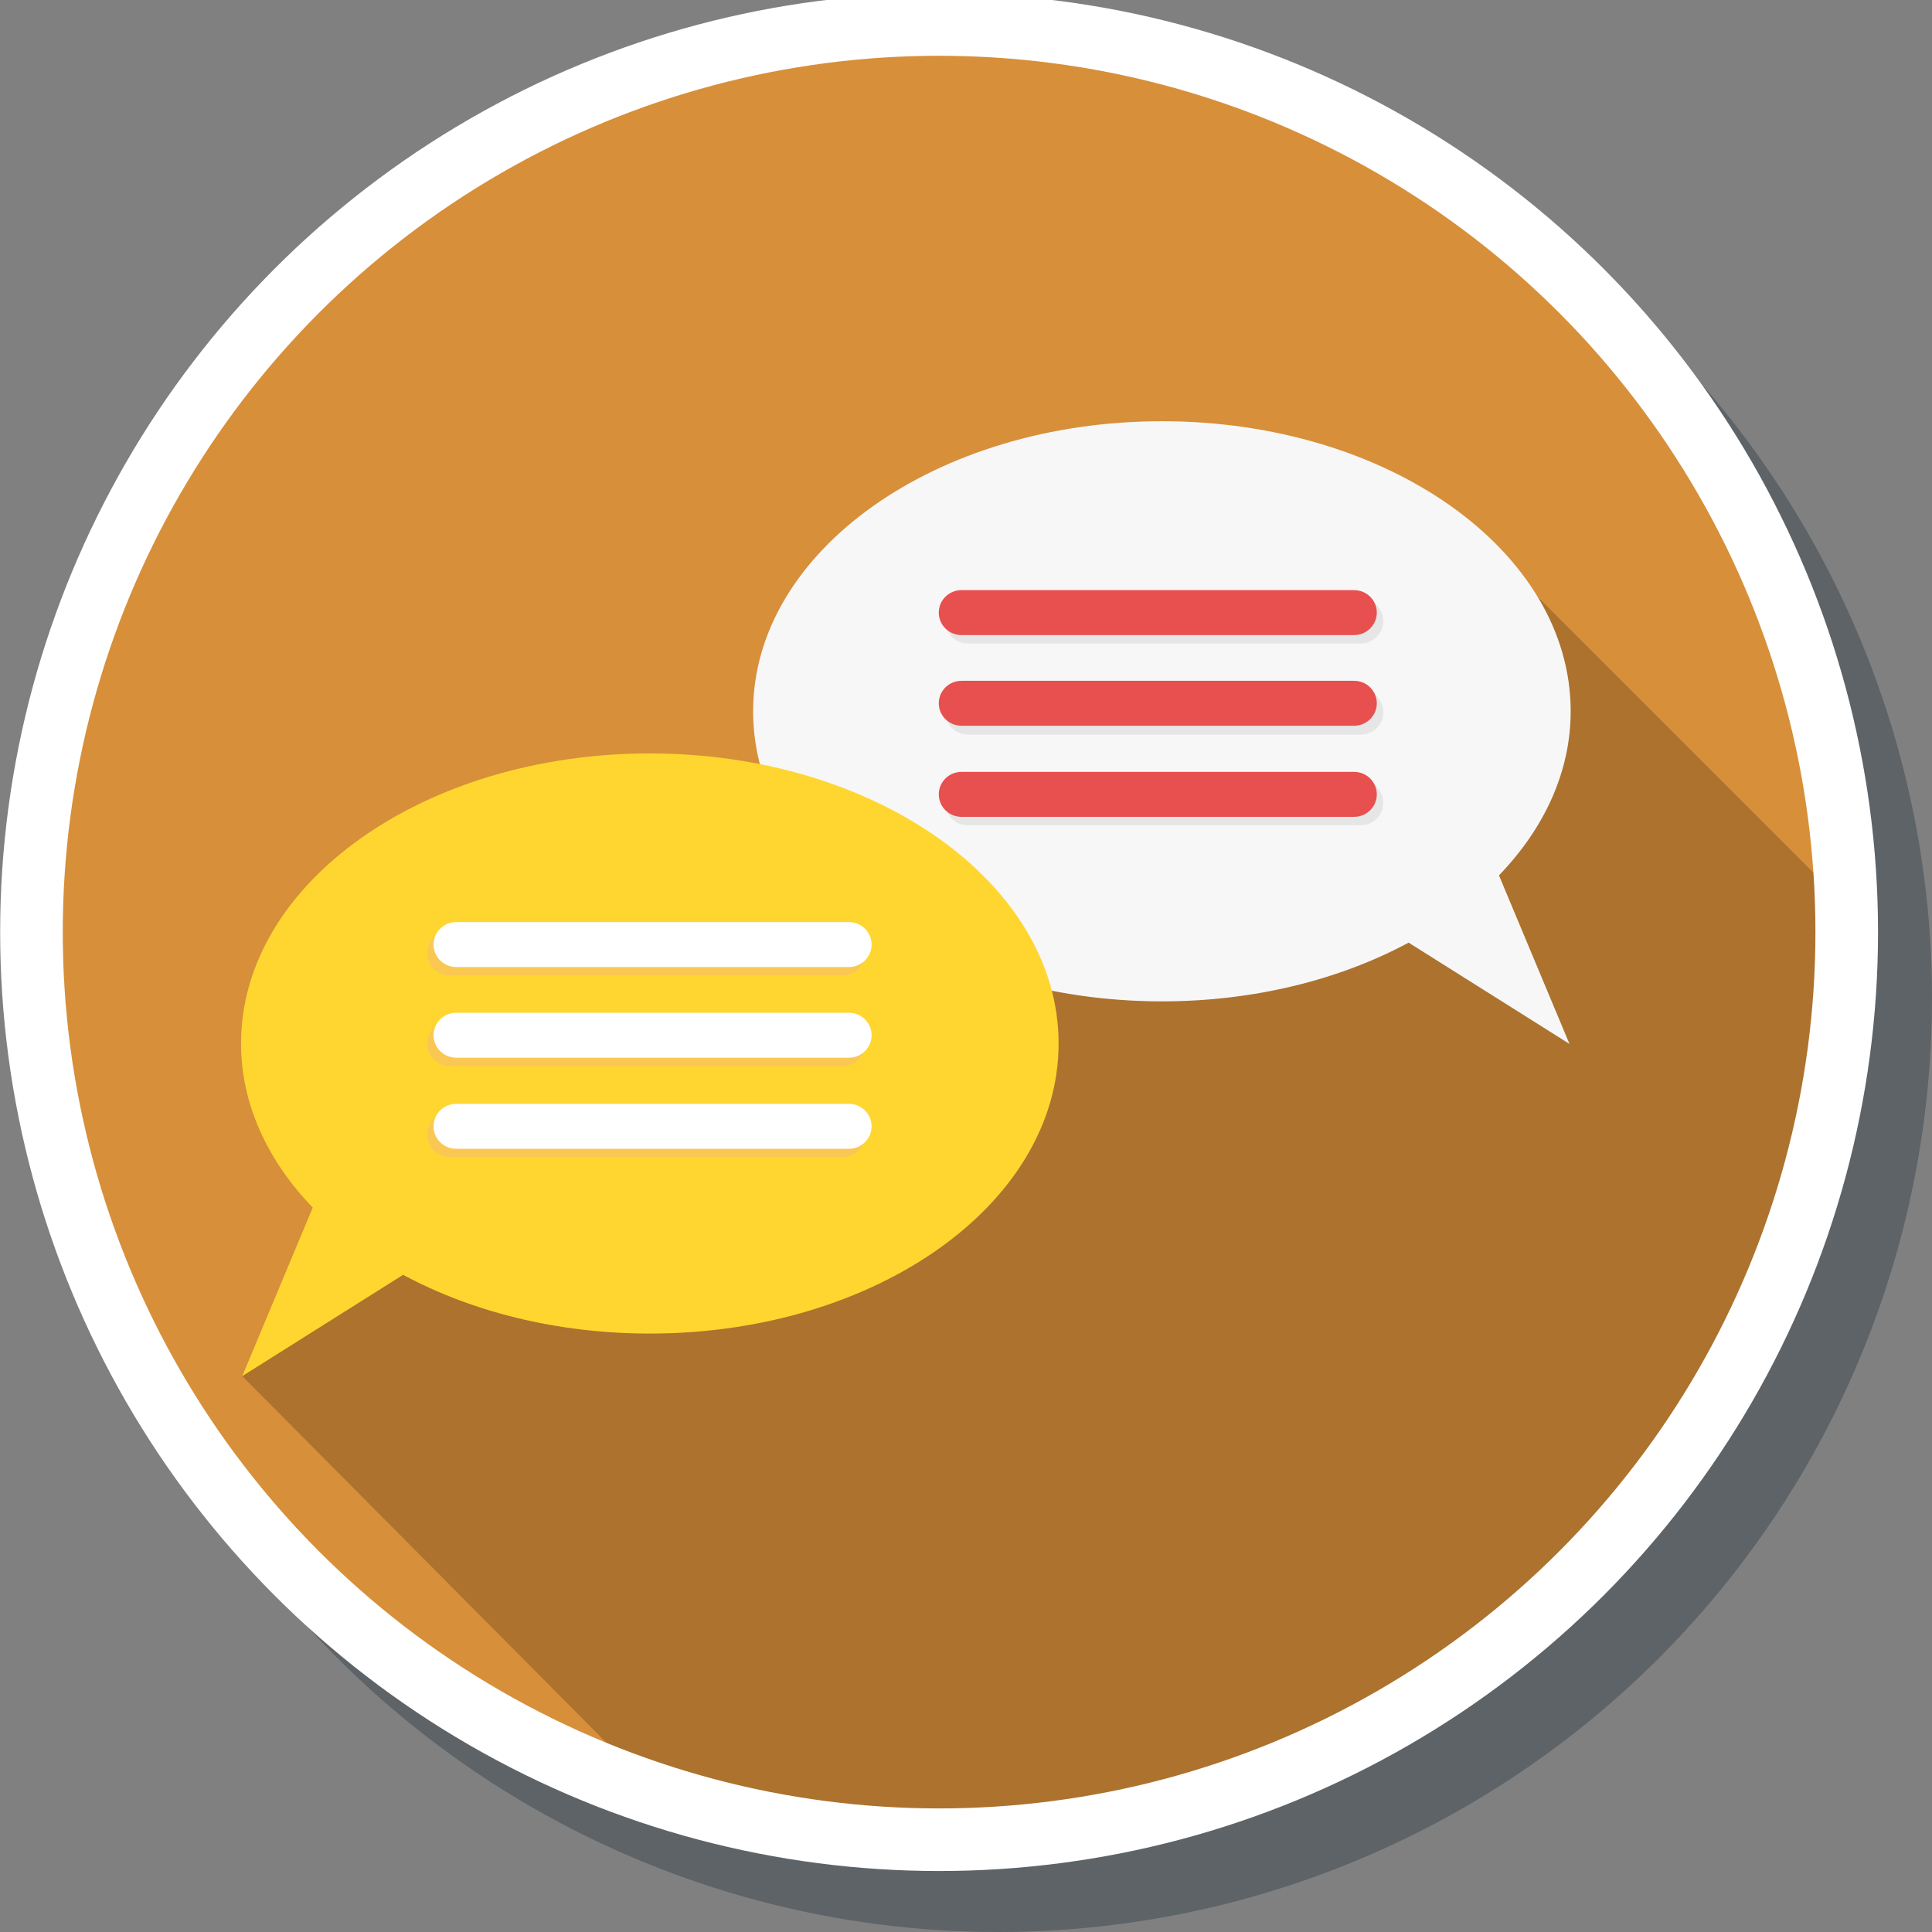 <?xml version="1.0" encoding="UTF-8" standalone="no"?>
<!-- Generator: Adobe Illustrator 19.0.0, SVG Export Plug-In . SVG Version: 6.00 Build 0)  -->

<svg
   xmlns:dc="http://purl.org/dc/elements/1.1/"
   xmlns:cc="http://creativecommons.org/ns#"
   xmlns:rdf="http://www.w3.org/1999/02/22-rdf-syntax-ns#"
   xmlns:svg="http://www.w3.org/2000/svg"
   xmlns="http://www.w3.org/2000/svg"
   xmlns:sodipodi="http://sodipodi.sourceforge.net/DTD/sodipodi-0.dtd"
   xmlns:inkscape="http://www.inkscape.org/namespaces/inkscape"
   version="1.1"
   id="Layer_1"
   x="0px"
   y="0px"
   viewBox="0 0 300 300"
   xml:space="preserve"
   inkscape:version="0.92.1 r15371"
   sodipodi:docname="symbol-community-centre.svg"
   width="300"
   height="300"><rect x="0" y="0" width="300" height="300" fill="#808080" stroke="none"/><defs
     id="defs75"><pattern
       y="0"
       x="0"
       height="6"
       width="6"
       patternUnits="userSpaceOnUse"
       id="EMFhbasepattern" /></defs><sodipodi:namedview
     pagecolor="#ffffff"
     bordercolor="#666666"
     borderopacity="1"
     objecttolerance="10"
     gridtolerance="10"
     guidetolerance="10"
     inkscape:pageopacity="0"
     inkscape:pageshadow="2"
     inkscape:window-width="1920"
     inkscape:window-height="1017"
     id="namedview73"
     showgrid="false"
     inkscape:zoom="3.6875"
     inkscape:cx="15.451405"
     inkscape:cy="215.47926"
     inkscape:window-x="-4"
     inkscape:window-y="-4"
     inkscape:window-maximized="1"
     inkscape:current-layer="Layer_1" /><ellipse
     style="fill:#273640;fill-opacity:0.392"
     cx="155"
     cy="155.002"
     id="circle3-2"
     rx="145"
     ry="144.998" /><ellipse
     style="fill:#d78f3a;fill-opacity:1;stroke-width:0.973"
     cx="144.593"
     cy="143.507"
     id="circle3"
     rx="141.068"
     ry="141.066" /><path
     style="fill:#ac722e;fill-opacity:1"
     d="m 103.107,279.607 -65.487,-65.926 42.903,-40.826 157.961,-80.457 47.118,47.117 0,0.062 c 0,80.08 -64.92,145 -145.001,145 -12.959,0 -25.541,-1.699 -37.556,-4.907 l 0.063,-0.063 z"
     id="path5"
     inkscape:connector-curvature="0" /><path
     style="fill:#f7f7f8"
     d="m 180.42,65.409 c -35.039,0 -63.474,20.193 -63.474,45.041 0,24.911 28.434,45.041 63.474,45.041 14.406,0 27.679,-3.397 38.311,-9.121 l 24.974,15.727 -10.946,-26.169 c 6.983,-7.234 11.135,-16.041 11.135,-25.478 0,-24.911 -28.434,-45.041 -63.474,-45.041 z"
     id="path7"
     inkscape:connector-curvature="0" /><g
     id="g9"
     transform="matrix(0.566,0,0,0.566,-4.341,-5.424)"><path
       style="fill:#e6e6e6"
       d="m 273.218,173.813 107.731,0 c 3.435,0 6.22,2.76 6.22,6.164 l 0,0 c 0,3.404 -2.785,6.164 -6.22,6.164 l -107.731,0 c -3.435,0 -6.22,-2.76 -6.22,-6.164 l 0,0 c 0,-3.404 2.785,-6.164 6.22,-6.164 z"
       id="path11"
       inkscape:connector-curvature="0" /><path
       style="fill:#e6e6e6"
       d="m 273.218,198.802 107.731,0 c 3.435,0 6.22,2.76 6.22,6.164 l 0,0 c 0,3.404 -2.785,6.164 -6.22,6.164 l -107.731,0 c -3.435,0 -6.22,-2.76 -6.22,-6.164 l 0,0 c 0,-3.404 2.785,-6.164 6.22,-6.164 z"
       id="path13"
       inkscape:connector-curvature="0" /><path
       style="fill:#e6e6e6"
       d="m 273.218,223.681 107.731,0 c 3.435,0 6.22,2.76 6.22,6.164 l 0,0 c 0,3.404 -2.785,6.164 -6.22,6.164 l -107.731,0 c -3.435,0 -6.22,-2.76 -6.22,-6.164 l 0,0 c 0,-3.405 2.785,-6.164 6.22,-6.164 z"
       id="path15"
       inkscape:connector-curvature="0" /></g><g
     id="g17"
     transform="matrix(0.566,0,0,0.566,-4.341,-5.424)"><path
       style="fill:#e84f4f"
       d="m 271.44,171.482 107.731,0 c 3.435,0 6.22,2.76 6.22,6.164 l 0,0 c 0,3.404 -2.785,6.164 -6.22,6.164 l -107.731,0 c -3.435,0 -6.22,-2.76 -6.22,-6.164 l 0,0 c 10e-4,-3.405 2.785,-6.164 6.22,-6.164 z"
       id="path19"
       inkscape:connector-curvature="0" /><path
       style="fill:#e84f4f"
       d="m 271.44,196.359 107.731,0 c 3.435,0 6.22,2.76 6.22,6.164 l 0,0 c 0,3.404 -2.785,6.164 -6.22,6.164 l -107.731,0 c -3.435,0 -6.22,-2.76 -6.22,-6.164 l 0,0 c 10e-4,-3.405 2.785,-6.164 6.22,-6.164 z"
       id="path21"
       inkscape:connector-curvature="0" /><path
       style="fill:#e84f4f"
       d="m 271.44,221.348 107.731,0 c 3.435,0 6.22,2.76 6.22,6.164 l 0,0 c 0,3.404 -2.785,6.164 -6.22,6.164 l -107.731,0 c -3.435,0 -6.22,-2.76 -6.22,-6.164 l 0,0 c 10e-4,-3.404 2.785,-6.164 6.22,-6.164 z"
       id="path23"
       inkscape:connector-curvature="0" /></g><path
     style="fill:#ffd630"
     d="m 100.905,116.993 c 35.039,0 63.474,20.193 63.474,45.041 0,24.911 -28.434,45.041 -63.474,45.041 -14.406,0 -27.679,-3.397 -38.311,-9.121 l -24.974,15.727 10.946,-26.169 c -6.983,-7.234 -11.135,-16.041 -11.135,-25.478 0,-24.911 28.434,-45.041 63.474,-45.041 z"
     id="path25"
     inkscape:connector-curvature="0" /><g
     id="g27"
     transform="matrix(0.566,0,0,0.566,-4.341,-5.424)"><path
       style="fill:#fac852"
       d="m 131.057,264.885 107.731,0 c 3.435,0 6.22,2.76 6.22,6.164 l 0,0 c 0,3.404 -2.785,6.164 -6.22,6.164 l -107.731,0 c -3.435,0 -6.22,-2.76 -6.22,-6.164 l 0,0 c 0,-3.404 2.785,-6.164 6.22,-6.164 z"
       id="path29"
       inkscape:connector-curvature="0" /><path
       style="fill:#fac852"
       d="m 131.057,289.763 107.731,0 c 3.435,0 6.22,2.76 6.22,6.164 l 0,0 c 0,3.404 -2.785,6.164 -6.22,6.164 l -107.731,0 c -3.435,0 -6.22,-2.76 -6.22,-6.164 l 0,0 c 0,-3.404 2.785,-6.164 6.22,-6.164 z"
       id="path31"
       inkscape:connector-curvature="0" /><path
       style="fill:#fac852"
       d="m 131.057,314.753 107.731,0 c 3.435,0 6.22,2.76 6.22,6.164 l 0,0 c 0,3.404 -2.785,6.164 -6.22,6.164 l -107.731,0 c -3.435,0 -6.22,-2.76 -6.22,-6.164 l 0,0 c 0,-3.405 2.785,-6.164 6.22,-6.164 z"
       id="path33"
       inkscape:connector-curvature="0" /></g><g
     id="g35"
     transform="matrix(0.566,0,0,0.566,-4.341,-5.424)"><path
       style="fill:#ffffff"
       d="m 132.833,262.553 107.731,0 c 3.435,0 6.22,2.76 6.22,6.164 l 0,0 c 0,3.404 -2.785,6.164 -6.22,6.164 l -107.731,0 c -3.435,0 -6.22,-2.76 -6.22,-6.164 l 0,0 c 0.001,-3.405 2.786,-6.164 6.22,-6.164 z"
       id="path37"
       inkscape:connector-curvature="0" /><path
       style="fill:#ffffff"
       d="m 132.833,287.431 107.731,0 c 3.435,0 6.22,2.76 6.22,6.164 l 0,0 c 0,3.404 -2.785,6.164 -6.22,6.164 l -107.731,0 c -3.435,0 -6.22,-2.76 -6.22,-6.164 l 0,0 c 0.001,-3.404 2.786,-6.164 6.22,-6.164 z"
       id="path39"
       inkscape:connector-curvature="0" /><path
       style="fill:#ffffff"
       d="m 132.833,312.42 107.731,0 c 3.435,0 6.22,2.76 6.22,6.164 l 0,0 c 0,3.404 -2.785,6.164 -6.22,6.164 l -107.731,0 c -3.435,0 -6.22,-2.76 -6.22,-6.164 l 0,0 c 0.001,-3.404 2.786,-6.164 6.22,-6.164 z"
       id="path41"
       inkscape:connector-curvature="0" /></g><g
     id="g43"
     transform="translate(0,-212)" /><g
     id="g45"
     transform="translate(0,-212)" /><g
     id="g47"
     transform="translate(0,-212)" /><g
     id="g49"
     transform="translate(0,-212)" /><g
     id="g51"
     transform="translate(0,-212)" /><g
     id="g53"
     transform="translate(0,-212)" /><g
     id="g55"
     transform="translate(0,-212)" /><g
     id="g57"
     transform="translate(0,-212)" /><g
     id="g59"
     transform="translate(0,-212)" /><g
     id="g61"
     transform="translate(0,-212)" /><g
     id="g63"
     transform="translate(0,-212)" /><g
     id="g65"
     transform="translate(0,-212)" /><g
     id="g67"
     transform="translate(0,-212)" /><g
     id="g69"
     transform="translate(0,-212)" /><g
     id="g71"
     transform="translate(0,-212)" /><ellipse
     style="fill:none;fill-opacity:1;stroke:#ffffff;stroke-width:9.72;stroke-miterlimit:4;stroke-dasharray:none;stroke-opacity:1"
     cx="145.822"
     cy="144.736"
     id="circle3-1"
     rx="140.937"
     ry="140.935" /></svg>